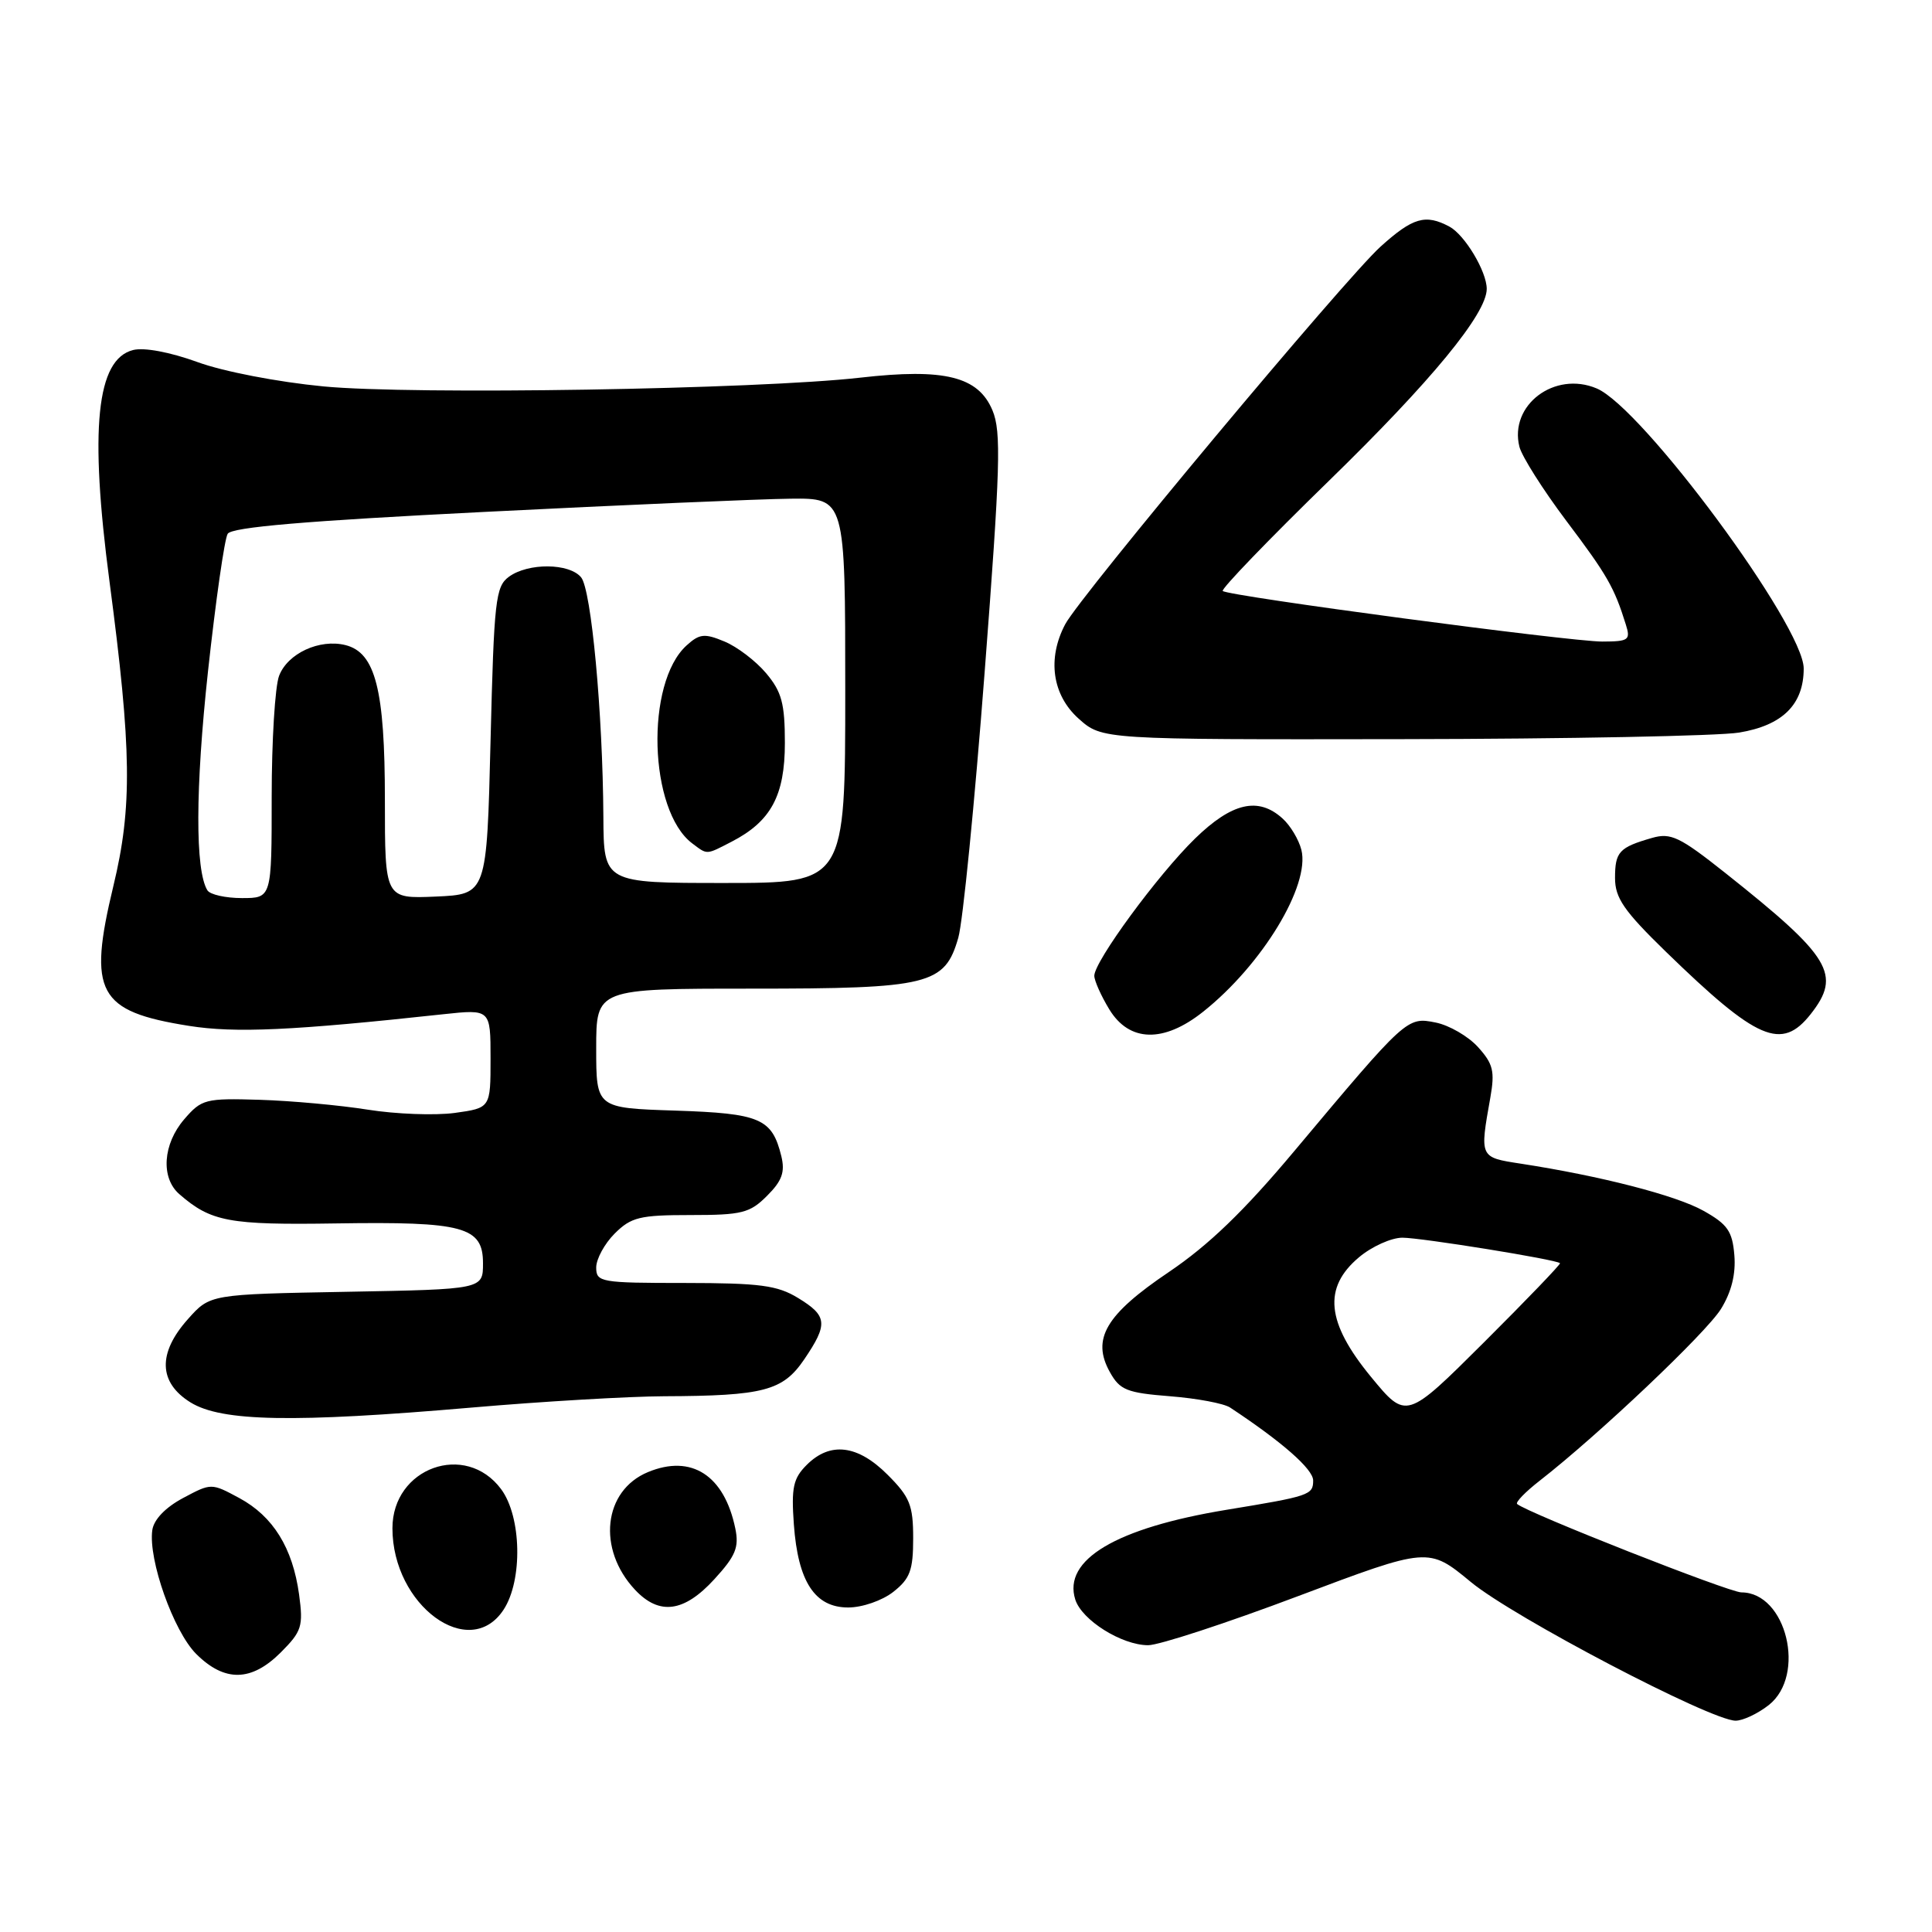 <?xml version="1.0" encoding="UTF-8" standalone="no"?>
<!DOCTYPE svg PUBLIC "-//W3C//DTD SVG 1.1//EN" "http://www.w3.org/Graphics/SVG/1.1/DTD/svg11.dtd" >
<svg xmlns="http://www.w3.org/2000/svg" xmlns:xlink="http://www.w3.org/1999/xlink" version="1.1" viewBox="0 0 256 256">
 <g >
 <path fill="currentColor"
d=" M 234.37 225.93 C 239.38 221.98 236.71 211.00 230.74 211.00 C 229.13 211.00 202.42 200.48 201.03 199.29 C 200.77 199.07 202.12 197.68 204.02 196.20 C 211.79 190.15 226.08 176.61 228.04 173.44 C 229.43 171.19 230.02 168.81 229.81 166.31 C 229.55 163.14 228.91 162.22 225.71 160.43 C 222.07 158.39 212.09 155.82 201.50 154.19 C 196.03 153.35 196.06 153.40 197.48 145.42 C 198.09 141.95 197.85 140.96 195.85 138.75 C 194.56 137.32 192.03 135.85 190.23 135.49 C 186.43 134.73 186.37 134.79 171.52 152.50 C 164.84 160.48 160.14 165.00 154.88 168.55 C 146.50 174.20 144.61 177.42 147.07 181.82 C 148.39 184.19 149.31 184.56 155.03 185.01 C 158.59 185.29 162.18 185.96 163.00 186.51 C 169.89 191.06 174.00 194.67 174.00 196.17 C 174.00 198.09 173.54 198.25 162.50 200.06 C 147.88 202.47 140.81 206.67 142.48 211.95 C 143.35 214.68 148.63 217.99 152.13 218.00 C 153.58 218.00 162.53 215.07 172.02 211.49 C 189.28 204.99 189.28 204.99 194.89 209.62 C 200.53 214.29 226.72 228.00 229.98 228.00 C 230.94 228.00 232.92 227.07 234.37 225.93 Z  M 37.21 218.95 C 39.99 216.16 40.20 215.50 39.63 211.28 C 38.78 205.10 36.19 200.92 31.71 198.50 C 28.00 196.50 28.00 196.50 24.25 198.50 C 21.91 199.75 20.38 201.35 20.18 202.75 C 19.63 206.66 22.99 216.14 25.99 219.15 C 29.76 222.91 33.31 222.85 37.21 218.95 Z  M 66.73 213.29 C 69.28 209.39 69.11 200.97 66.40 197.32 C 61.69 190.99 52.00 194.48 52.00 202.50 C 52.00 212.72 62.20 220.20 66.73 213.29 Z  M 94.64 209.27 C 97.48 206.17 97.95 205.03 97.43 202.52 C 95.97 195.48 91.62 192.67 85.86 195.06 C 79.94 197.51 79.09 205.27 84.15 210.66 C 87.36 214.08 90.64 213.64 94.64 209.27 Z  M 118.37 210.93 C 120.59 209.18 121.00 208.07 121.00 203.83 C 121.00 199.44 120.56 198.36 117.60 195.40 C 113.64 191.44 110.00 191.00 106.89 194.11 C 105.10 195.90 104.84 197.12 105.19 201.99 C 105.74 209.59 107.97 213.00 112.39 213.00 C 114.26 213.00 116.89 212.09 118.37 210.93 Z  M 62.50 186.51 C 71.85 185.70 83.33 185.03 88.00 185.01 C 101.20 184.96 103.73 184.29 106.56 180.13 C 109.75 175.43 109.64 174.36 105.75 171.99 C 103.00 170.31 100.70 170.01 90.75 170.00 C 79.58 170.00 79.00 169.90 79.00 167.95 C 79.00 166.83 80.10 164.80 81.45 163.45 C 83.63 161.28 84.77 161.00 91.50 161.00 C 98.30 161.00 99.36 160.74 101.64 158.45 C 103.63 156.47 104.04 155.30 103.53 153.20 C 102.30 148.20 100.75 147.53 89.47 147.16 C 79.00 146.82 79.00 146.82 79.00 138.91 C 79.00 131.00 79.00 131.00 99.55 131.00 C 123.14 131.00 125.19 130.50 126.98 124.25 C 127.58 122.19 129.15 106.36 130.47 89.07 C 132.55 61.94 132.69 57.20 131.51 54.38 C 129.63 49.88 125.16 48.77 114.00 50.04 C 100.38 51.59 54.67 52.34 42.85 51.20 C 36.82 50.62 29.58 49.23 26.15 47.97 C 22.54 46.66 19.09 46.01 17.64 46.38 C 12.78 47.60 11.84 56.82 14.51 77.06 C 17.45 99.33 17.55 106.93 15.02 117.41 C 11.62 131.54 12.95 134.01 25.02 135.93 C 31.18 136.91 38.76 136.56 58.75 134.39 C 65.00 133.72 65.00 133.72 65.00 140.26 C 65.00 146.81 65.00 146.81 60.25 147.47 C 57.64 147.82 52.47 147.63 48.76 147.04 C 45.06 146.45 38.61 145.86 34.43 145.73 C 27.21 145.51 26.71 145.64 24.41 148.31 C 21.58 151.60 21.28 156.06 23.75 158.22 C 27.96 161.89 30.32 162.33 44.54 162.11 C 61.44 161.85 64.00 162.55 64.00 167.39 C 64.00 170.84 64.00 170.84 45.92 171.17 C 27.83 171.50 27.83 171.50 24.92 174.77 C 20.87 179.29 20.99 183.19 25.25 185.83 C 29.37 188.37 38.84 188.55 62.50 186.51 Z  M 159.42 134.06 C 167.24 127.85 173.62 117.33 172.44 112.61 C 172.10 111.26 170.98 109.38 169.94 108.45 C 166.73 105.54 163.24 106.35 158.34 111.12 C 153.41 115.93 145.00 127.39 145.00 129.30 C 145.01 129.96 145.90 131.96 146.99 133.75 C 149.64 138.10 154.19 138.22 159.42 134.06 Z  M 239.93 134.37 C 244.04 129.14 242.63 126.80 228.62 115.68 C 222.57 110.88 221.39 110.31 218.90 111.03 C 214.55 112.28 214.00 112.87 214.00 116.34 C 214.00 118.99 215.18 120.70 220.75 126.12 C 232.86 137.89 236.07 139.27 239.93 134.37 Z  M 230.44 97.07 C 236.20 96.12 239.00 93.35 239.00 88.58 C 239.00 82.94 217.63 54.02 211.57 51.47 C 205.99 49.11 199.95 53.68 201.33 59.20 C 201.66 60.49 204.46 64.91 207.55 69.02 C 212.98 76.22 213.90 77.84 215.43 82.75 C 216.08 84.81 215.82 85.00 212.32 85.01 C 208.03 85.02 162.77 78.99 162.02 78.31 C 161.76 78.07 168.10 71.49 176.11 63.69 C 189.67 50.48 197.00 41.57 197.00 38.28 C 197.00 35.97 194.09 31.12 192.06 30.03 C 188.88 28.33 187.21 28.82 182.93 32.68 C 178.22 36.94 143.16 78.92 141.15 82.71 C 138.74 87.26 139.42 92.09 142.92 95.22 C 146.03 98.00 146.03 98.00 185.77 97.94 C 207.62 97.91 227.72 97.52 230.44 97.07 Z  M 181.67 182.45 C 175.74 175.24 175.27 170.63 180.08 166.59 C 181.77 165.17 184.36 164.00 185.83 164.00 C 188.35 164.01 206.23 166.89 206.71 167.38 C 206.83 167.50 202.30 172.22 196.64 177.86 C 186.34 188.12 186.34 188.12 181.67 182.45 Z  M 27.48 117.97 C 25.85 115.33 25.88 104.48 27.56 88.96 C 28.58 79.61 29.75 71.40 30.17 70.73 C 30.71 69.85 40.53 69.02 64.21 67.83 C 82.52 66.91 100.76 66.12 104.75 66.08 C 112.00 66.00 112.00 66.00 112.00 91.50 C 112.00 117.00 112.00 117.00 96.00 117.00 C 80.00 117.00 80.00 117.00 79.95 108.25 C 79.87 94.42 78.35 78.13 77.00 76.50 C 75.43 74.60 69.99 74.56 67.44 76.42 C 65.66 77.72 65.46 79.52 65.00 98.17 C 64.50 118.50 64.50 118.50 57.75 118.80 C 51.00 119.09 51.00 119.09 51.00 106.01 C 51.00 91.39 49.75 86.48 45.78 85.48 C 42.34 84.62 38.11 86.58 36.98 89.55 C 36.44 90.97 36.00 98.18 36.00 105.57 C 36.00 119.00 36.00 119.00 32.06 119.00 C 29.89 119.00 27.83 118.54 27.48 117.97 Z  M 96.96 111.52 C 102.16 108.83 104.00 105.42 104.00 98.44 C 104.00 93.21 103.58 91.66 101.52 89.21 C 100.16 87.59 97.67 85.69 95.99 85.00 C 93.35 83.90 92.69 83.97 90.98 85.52 C 85.48 90.49 85.96 107.41 91.72 111.75 C 93.77 113.29 93.51 113.30 96.96 111.52 Z "/>
</g>
</svg>